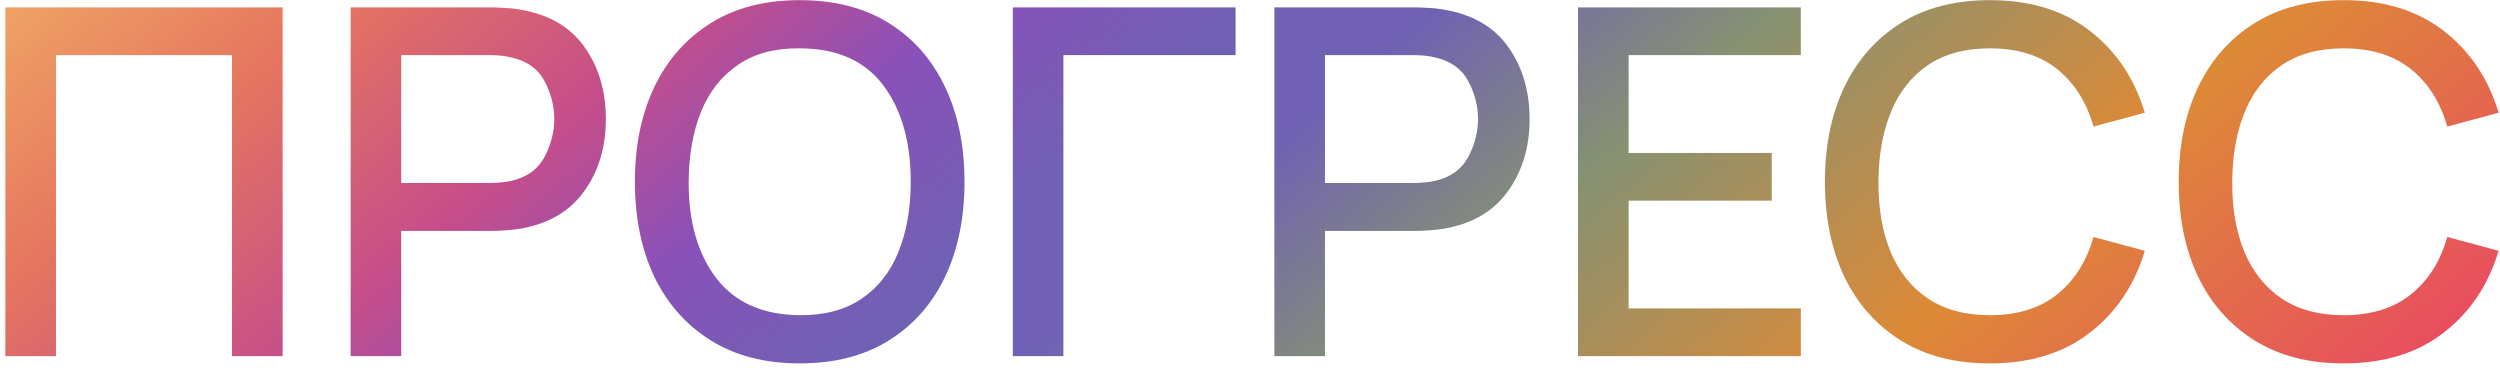 <?xml version="1.0" encoding="UTF-8"?> <svg xmlns="http://www.w3.org/2000/svg" width="351" height="52" viewBox="0 0 351 52" fill="none"> <path d="M0.752 50H7.858V7.738H32.576V50H39.682V1.04H0.752V50Z" fill="url(#paint0_linear_154_1655)"></path> <path d="M49.228 50H56.334V32.422H69.016C69.47 32.422 70.048 32.399 70.751 32.354C71.476 32.309 72.156 32.241 72.79 32.15C76.871 31.493 79.93 29.747 81.971 26.914C84.033 24.081 85.064 20.681 85.064 16.714C85.064 12.747 84.044 9.347 82.004 6.514C79.965 3.681 76.893 1.947 72.79 1.312C72.156 1.199 71.487 1.131 70.784 1.108C70.082 1.063 69.493 1.04 69.016 1.04H49.228V50ZM56.334 25.69V7.738H68.745C69.198 7.738 69.697 7.761 70.24 7.806C70.807 7.851 71.34 7.942 71.838 8.078C74.014 8.577 75.556 9.687 76.463 11.41C77.369 13.133 77.823 14.901 77.823 16.714C77.823 18.505 77.369 20.273 76.463 22.018C75.556 23.741 74.014 24.863 71.838 25.384C71.34 25.497 70.807 25.577 70.24 25.622C69.697 25.667 69.198 25.69 68.745 25.69H56.334Z" fill="url(#paint1_linear_154_1655)"></path> <path d="M112.295 51.02C117.191 51.02 121.362 49.943 124.807 47.79C128.253 45.637 130.882 42.656 132.695 38.848C134.509 35.017 135.415 30.575 135.415 25.52C135.415 20.465 134.509 16.034 132.695 12.226C130.882 8.395 128.253 5.403 124.807 3.25C121.362 1.097 117.191 0.02 112.295 0.02C107.399 0.02 103.229 1.097 99.783 3.25C96.338 5.403 93.697 8.395 91.861 12.226C90.048 16.034 89.141 20.465 89.141 25.52C89.141 30.575 90.048 35.017 91.861 38.848C93.697 42.656 96.338 45.637 99.783 47.79C103.229 49.943 107.399 51.02 112.295 51.02ZM112.295 44.254C107.105 44.209 103.195 42.475 100.565 39.052C97.959 35.629 96.667 31.119 96.689 25.52C96.712 21.78 97.29 18.505 98.423 15.694C99.579 12.861 101.313 10.662 103.625 9.098C105.937 7.511 108.827 6.741 112.295 6.786C117.509 6.809 121.407 8.531 123.991 11.954C126.575 15.377 127.867 19.899 127.867 25.52C127.867 29.26 127.289 32.547 126.133 35.38C125 38.191 123.277 40.378 120.965 41.942C118.653 43.506 115.763 44.277 112.295 44.254Z" fill="url(#paint2_linear_154_1655)"></path> <path d="M142.197 50H149.303V7.738H173.477V1.04H142.197V50Z" fill="url(#paint3_linear_154_1655)"></path> <path d="M178.92 50H186.026V32.422H198.708C199.161 32.422 199.739 32.399 200.442 32.354C201.167 32.309 201.847 32.241 202.482 32.15C206.562 31.493 209.622 29.747 211.662 26.914C213.725 24.081 214.756 20.681 214.756 16.714C214.756 12.747 213.736 9.347 211.696 6.514C209.656 3.681 206.585 1.947 202.482 1.312C201.847 1.199 201.179 1.131 200.476 1.108C199.773 1.063 199.184 1.04 198.708 1.04H178.92V50ZM186.026 25.69V7.738H198.436C198.889 7.738 199.388 7.761 199.932 7.806C200.499 7.851 201.031 7.942 201.53 8.078C203.706 8.577 205.247 9.687 206.154 11.41C207.061 13.133 207.514 14.901 207.514 16.714C207.514 18.505 207.061 20.273 206.154 22.018C205.247 23.741 203.706 24.863 201.53 25.384C201.031 25.497 200.499 25.577 199.932 25.622C199.388 25.667 198.889 25.69 198.436 25.69H186.026Z" fill="url(#paint4_linear_154_1655)"></path> <path d="M221.553 50H252.833V43.302H228.659V28.172H248.753V21.474H228.659V7.738H252.833V1.04H221.553V50Z" fill="url(#paint5_linear_154_1655)"></path> <path d="M279.373 51.02C285.017 51.02 289.687 49.592 293.381 46.736C297.099 43.88 299.683 40.038 301.133 35.21L293.925 33.272C292.951 36.695 291.251 39.381 288.825 41.33C286.4 43.279 283.249 44.254 279.373 44.254C275.905 44.254 273.004 43.472 270.669 41.908C268.357 40.344 266.612 38.157 265.433 35.346C264.277 32.535 263.711 29.26 263.733 25.52C263.756 21.78 264.345 18.505 265.501 15.694C266.657 12.883 268.391 10.696 270.703 9.132C273.015 7.568 275.905 6.786 279.373 6.786C283.249 6.786 286.4 7.761 288.825 9.71C291.251 11.659 292.951 14.345 293.925 17.768L301.133 15.83C299.683 11.002 297.099 7.16 293.381 4.304C289.687 1.448 285.017 0.02 279.373 0.02C274.477 0.02 270.307 1.097 266.861 3.25C263.416 5.403 260.775 8.395 258.939 12.226C257.126 16.034 256.219 20.465 256.219 25.52C256.219 30.575 257.126 35.017 258.939 38.848C260.775 42.656 263.416 45.637 266.861 47.79C270.307 49.943 274.477 51.02 279.373 51.02Z" fill="url(#paint6_linear_154_1655)"></path> <path d="M329.045 51.02C334.689 51.02 339.359 49.592 343.053 46.736C346.771 43.88 349.355 40.038 350.805 35.21L343.597 33.272C342.623 36.695 340.923 39.381 338.497 41.33C336.072 43.279 332.921 44.254 329.045 44.254C325.577 44.254 322.676 43.472 320.341 41.908C318.029 40.344 316.284 38.157 315.105 35.346C313.949 32.535 313.383 29.26 313.405 25.52C313.428 21.78 314.017 18.505 315.173 15.694C316.329 12.883 318.063 10.696 320.375 9.132C322.687 7.568 325.577 6.786 329.045 6.786C332.921 6.786 336.072 7.761 338.497 9.71C340.923 11.659 342.623 14.345 343.597 17.768L350.805 15.83C349.355 11.002 346.771 7.16 343.053 4.304C339.359 1.448 334.689 0.02 329.045 0.02C324.149 0.02 319.979 1.097 316.533 3.25C313.088 5.403 310.447 8.395 308.611 12.226C306.798 16.034 305.891 20.465 305.891 25.52C305.891 30.575 306.798 35.017 308.611 38.848C310.447 42.656 313.088 45.637 316.533 47.79C319.979 49.943 324.149 51.02 329.045 51.02Z" fill="url(#paint7_linear_154_1655)"></path> <defs> <linearGradient id="paint0_linear_154_1655" x1="-4.008" y1="-5.101" x2="186.29" y2="216.519" gradientUnits="userSpaceOnUse"> <stop stop-color="#F2AE66"></stop> <stop offset="0.13" stop-color="#E5755F"></stop> <stop offset="0.245" stop-color="#C54D8B"></stop> <stop offset="0.328" stop-color="#8951B9"></stop> <stop offset="0.417" stop-color="#7061B4"></stop> <stop offset="0.474" stop-color="#7061B4"></stop> <stop offset="0.583" stop-color="#869272"></stop> <stop offset="0.74" stop-color="#DD8A37"></stop> <stop offset="0.932" stop-color="#EA4664"></stop> </linearGradient> <linearGradient id="paint1_linear_154_1655" x1="-4.008" y1="-5.101" x2="186.29" y2="216.519" gradientUnits="userSpaceOnUse"> <stop stop-color="#F2AE66"></stop> <stop offset="0.13" stop-color="#E5755F"></stop> <stop offset="0.245" stop-color="#C54D8B"></stop> <stop offset="0.328" stop-color="#8951B9"></stop> <stop offset="0.417" stop-color="#7061B4"></stop> <stop offset="0.474" stop-color="#7061B4"></stop> <stop offset="0.583" stop-color="#869272"></stop> <stop offset="0.74" stop-color="#DD8A37"></stop> <stop offset="0.932" stop-color="#EA4664"></stop> </linearGradient> <linearGradient id="paint2_linear_154_1655" x1="-4.008" y1="-5.101" x2="186.29" y2="216.519" gradientUnits="userSpaceOnUse"> <stop stop-color="#F2AE66"></stop> <stop offset="0.13" stop-color="#E5755F"></stop> <stop offset="0.245" stop-color="#C54D8B"></stop> <stop offset="0.328" stop-color="#8951B9"></stop> <stop offset="0.417" stop-color="#7061B4"></stop> <stop offset="0.474" stop-color="#7061B4"></stop> <stop offset="0.583" stop-color="#869272"></stop> <stop offset="0.74" stop-color="#DD8A37"></stop> <stop offset="0.932" stop-color="#EA4664"></stop> </linearGradient> <linearGradient id="paint3_linear_154_1655" x1="-4.008" y1="-5.101" x2="186.29" y2="216.519" gradientUnits="userSpaceOnUse"> <stop stop-color="#F2AE66"></stop> <stop offset="0.13" stop-color="#E5755F"></stop> <stop offset="0.245" stop-color="#C54D8B"></stop> <stop offset="0.328" stop-color="#8951B9"></stop> <stop offset="0.417" stop-color="#7061B4"></stop> <stop offset="0.474" stop-color="#7061B4"></stop> <stop offset="0.583" stop-color="#869272"></stop> <stop offset="0.74" stop-color="#DD8A37"></stop> <stop offset="0.932" stop-color="#EA4664"></stop> </linearGradient> <linearGradient id="paint4_linear_154_1655" x1="-4.008" y1="-5.101" x2="186.29" y2="216.519" gradientUnits="userSpaceOnUse"> <stop stop-color="#F2AE66"></stop> <stop offset="0.13" stop-color="#E5755F"></stop> <stop offset="0.245" stop-color="#C54D8B"></stop> <stop offset="0.328" stop-color="#8951B9"></stop> <stop offset="0.417" stop-color="#7061B4"></stop> <stop offset="0.474" stop-color="#7061B4"></stop> <stop offset="0.583" stop-color="#869272"></stop> <stop offset="0.74" stop-color="#DD8A37"></stop> <stop offset="0.932" stop-color="#EA4664"></stop> </linearGradient> <linearGradient id="paint5_linear_154_1655" x1="-4.008" y1="-5.101" x2="186.29" y2="216.519" gradientUnits="userSpaceOnUse"> <stop stop-color="#F2AE66"></stop> <stop offset="0.13" stop-color="#E5755F"></stop> <stop offset="0.245" stop-color="#C54D8B"></stop> <stop offset="0.328" stop-color="#8951B9"></stop> <stop offset="0.417" stop-color="#7061B4"></stop> <stop offset="0.474" stop-color="#7061B4"></stop> <stop offset="0.583" stop-color="#869272"></stop> <stop offset="0.74" stop-color="#DD8A37"></stop> <stop offset="0.932" stop-color="#EA4664"></stop> </linearGradient> <linearGradient id="paint6_linear_154_1655" x1="-4.008" y1="-5.101" x2="186.29" y2="216.519" gradientUnits="userSpaceOnUse"> <stop stop-color="#F2AE66"></stop> <stop offset="0.13" stop-color="#E5755F"></stop> <stop offset="0.245" stop-color="#C54D8B"></stop> <stop offset="0.328" stop-color="#8951B9"></stop> <stop offset="0.417" stop-color="#7061B4"></stop> <stop offset="0.474" stop-color="#7061B4"></stop> <stop offset="0.583" stop-color="#869272"></stop> <stop offset="0.74" stop-color="#DD8A37"></stop> <stop offset="0.932" stop-color="#EA4664"></stop> </linearGradient> <linearGradient id="paint7_linear_154_1655" x1="-4.008" y1="-5.101" x2="186.29" y2="216.519" gradientUnits="userSpaceOnUse"> <stop stop-color="#F2AE66"></stop> <stop offset="0.13" stop-color="#E5755F"></stop> <stop offset="0.245" stop-color="#C54D8B"></stop> <stop offset="0.328" stop-color="#8951B9"></stop> <stop offset="0.417" stop-color="#7061B4"></stop> <stop offset="0.474" stop-color="#7061B4"></stop> <stop offset="0.583" stop-color="#869272"></stop> <stop offset="0.74" stop-color="#DD8A37"></stop> <stop offset="0.932" stop-color="#EA4664"></stop> </linearGradient> </defs> </svg> 